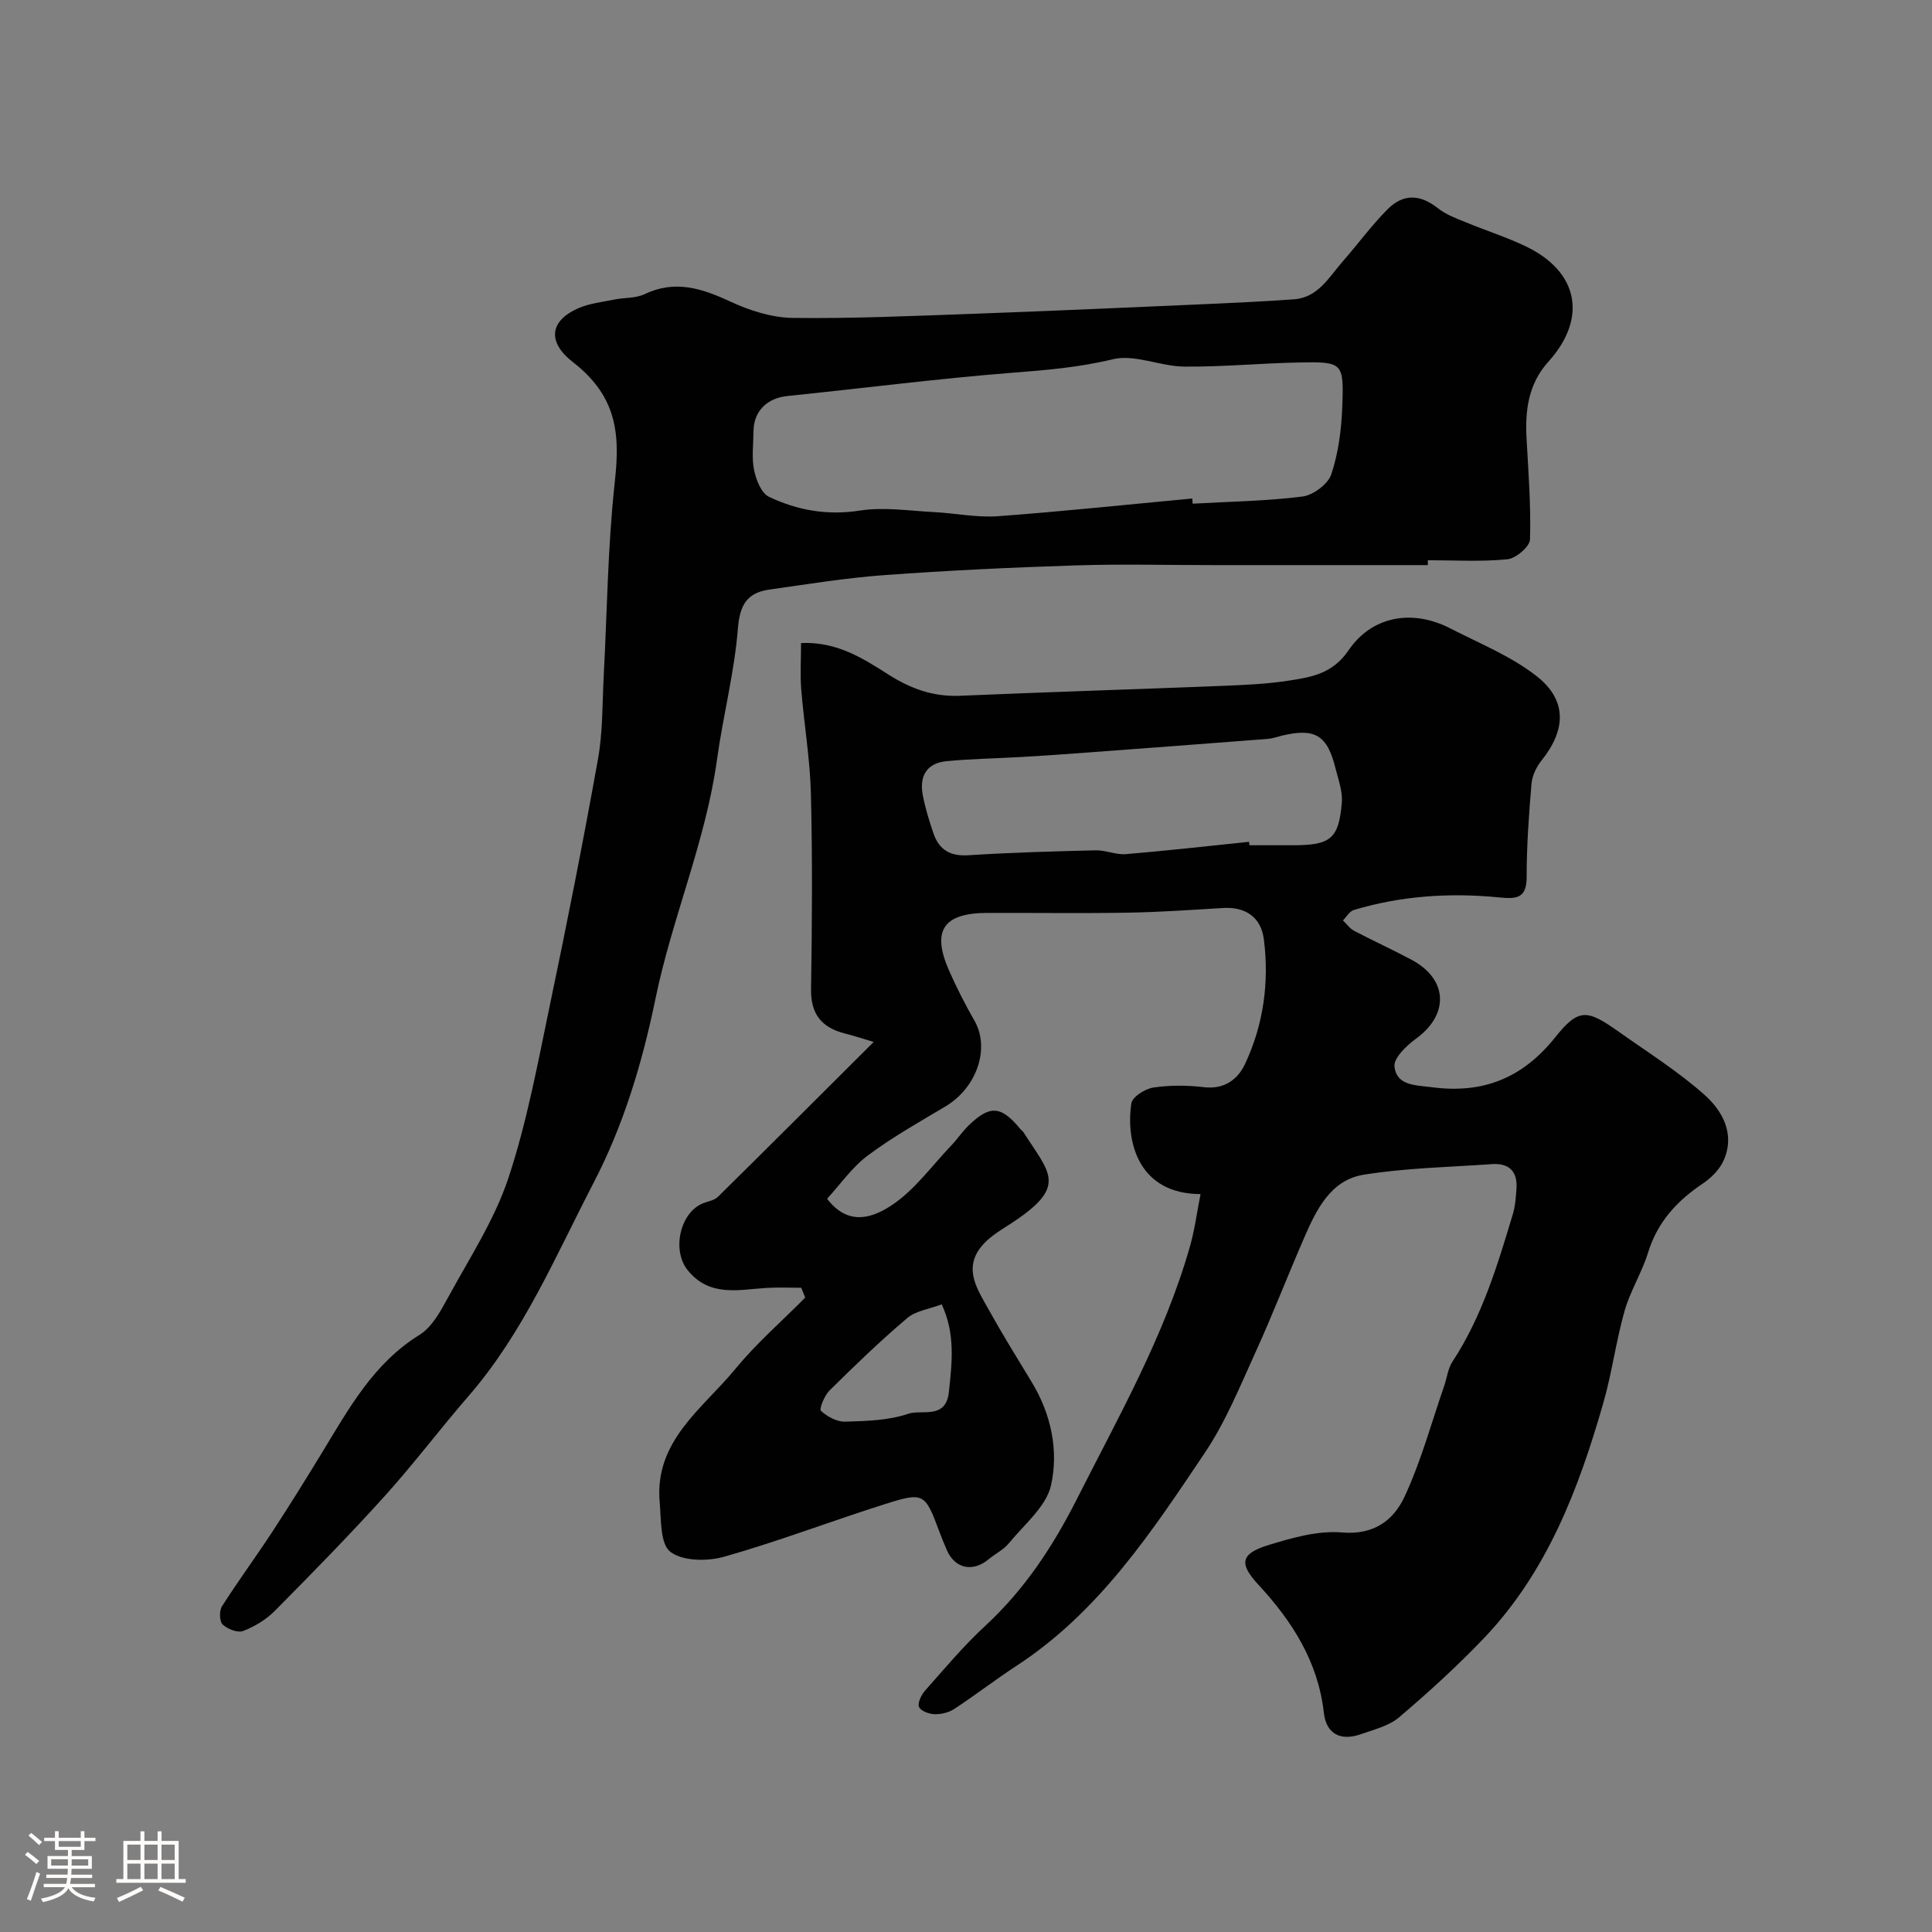 <svg enable-background="new 0 0 400 400" viewBox="0 0 400 400" xmlns="http://www.w3.org/2000/svg"><rect x="0" y="0" width="400" height="400" fill="#808080" stroke="none"/><path d="m5.17 384 .55-.58c.85.61 1.65 1.24 2.4 1.87l-.59.64c-.83-.73-1.62-1.38-2.36-1.93m1.22 9.53-.82-.34c.71-1.76 1.37-3.64 1.98-5.63.24.13.5.25.76.36-.6 1.67-1.24 3.54-1.92 5.61m-.5-13.5.57-.54c.56.44 1.31 1.06 2.26 1.87l-.64.64c-.68-.66-1.41-1.32-2.19-1.97m3.25.46h2.24v-1.36h.77v1.36h4.57v-1.36h.76v1.36h2.28v.69h-2.28v1.84h-2.64v1.26h4.18v2.64h-4.21c0 .45-.02.86-.05 1.21h4.32v.69h-4.38c-.04.34-.1.75-.19 1.22h5.15v.69h-4.82c.87 1.19 2.51 1.92 4.93 2.19-.17.31-.3.57-.37.76-2.77-.49-4.52-1.41-5.26-2.76-.56 1.26-2.3 2.23-5.24 2.9-.12-.24-.26-.48-.43-.72 2.73-.55 4.38-1.34 4.96-2.38h-4.38v-.69h4.65c.1-.38.17-.79.21-1.22h-4.32v-.69h4.4c.03-.34.05-.75.05-1.21h-4.2v-2.64h4.23v-1.26h-2.69v-1.84h-2.24zm1.46 4.46v1.29h3.45c.01-.4.02-.57.01-.53v-.32-.45h-3.46zm1.55-2.59h4.57v-1.19h-4.57zm6.11 2.59h-3.42v.77c-.01.19-.01.37-.02.53h3.44v-1.29z" fill="#fcfbfa"/><path d="m32.63 379.16h.82v1.98h3.54v7.89h1.46v.78h-14.37v-.78h1.46v-7.89h3.54v-1.98h.82v1.98h2.73zm-3.49 11.48.5.73c-1.61.82-3.28 1.63-5 2.41-.13-.27-.28-.55-.44-.82 1.75-.72 3.4-1.49 4.94-2.32m-2.78-5.55h2.73v-3.18h-2.73zm0 3.95h2.73v-3.2h-2.73zm3.54-3.95h2.73v-3.18h-2.73zm0 3.95h2.73v-3.2h-2.73zm7.89 4.68c-1.84-.92-3.51-1.7-5.02-2.32l.45-.73c1.89.8 3.57 1.55 5.04 2.23zm-1.62-11.81h-2.73v3.18h2.73zm-2.73 7.13h2.73v-3.2h-2.73z" fill="#fcfbfa"/><g fill="#010102"><path d="m248.56 247.22c-12.76-.02-15.54-10.69-14.32-18.8.2-1.34 2.87-3.01 4.58-3.26 3.42-.51 7.02-.48 10.47-.07 4.19.5 6.98-1.62 8.46-4.76 3.85-8.17 5.06-16.98 3.91-25.91-.58-4.47-3.72-6.71-8.44-6.43-6.6.4-13.2.86-19.8.97-9.69.16-19.38.02-29.07.05-9.04.03-11.49 3.66-7.88 11.88 1.56 3.57 3.35 7.05 5.28 10.43 3.27 5.71.52 13.86-6 17.75-5.46 3.26-11.04 6.39-16.11 10.19-3.24 2.42-5.65 5.94-8.4 8.93 4.09 5.33 8.79 4.36 13.29 1.4 4.8-3.15 8.37-8.19 12.43-12.44 1.25-1.3 2.25-2.84 3.54-4.09 4.44-4.33 6.76-4.15 10.73.67.21.26.52.45.69.72 5.42 8.55 9.37 11.14-2.87 19.03-2.14 1.38-4.48 2.79-6 4.75-3.59 4.63-.59 8.87 1.64 12.9 2.83 5.1 5.91 10.07 8.94 15.06 4.01 6.61 5.57 14.15 3.98 21.3-.99 4.44-5.56 8.14-8.72 12.01-1.11 1.36-2.83 2.19-4.22 3.34-3.27 2.71-6.94 1.94-8.62-1.87-.59-1.33-1.12-2.69-1.64-4.06-2.89-7.73-3.17-8.04-11.13-5.52-11.15 3.53-22.1 7.72-33.33 10.91-3.48.99-8.61.94-11.16-1.01-2.13-1.63-1.89-6.71-2.21-10.31-1.11-12.7 8.9-19.32 15.67-27.56 4.36-5.3 9.61-9.87 14.46-14.76-.27-.68-.54-1.36-.82-2.04-2.34 0-4.69-.11-7.02.02-5.86.34-11.93 2.01-16.51-3.68-3.3-4.11-1.58-11.93 3.21-13.84 1.04-.41 2.32-.59 3.06-1.32 10.55-10.4 21.02-20.88 32.26-32.08-2.5-.74-4.22-1.31-5.97-1.75-4.77-1.21-7.08-3.97-7-9.16.21-13.5.3-27-.03-40.49-.18-7.2-1.42-14.37-2-21.57-.25-3.11-.04-6.26-.04-9.62 7.46-.32 12.87 3.21 18.16 6.57 4.61 2.93 9.28 4.59 14.77 4.35 18.2-.77 36.4-1.34 54.6-2.06 4.44-.18 8.91-.38 13.29-1.05 4.73-.73 9.18-1.38 12.51-6.27 4.92-7.23 13.31-8.56 21.06-4.58 6.07 3.12 12.59 5.74 17.89 9.89 6.37 4.99 6.11 11.12 1.03 17.47-1.06 1.33-1.94 3.15-2.08 4.81-.54 6.42-1.01 12.86-1 19.29.01 4.52-2.16 4.59-5.7 4.25-10.16-1-20.24-.35-30.08 2.6-.89.27-1.51 1.42-2.26 2.16.77.73 1.43 1.69 2.33 2.16 3.91 2.06 7.94 3.89 11.84 5.97 7.6 4.04 7.87 11.36.93 16.38-1.95 1.41-4.64 4.01-4.43 5.76.46 3.98 4.35 3.82 7.75 4.27 10.6 1.39 18.78-1.88 25.57-10.38 4.83-6.06 6.59-5.72 13.07-1.14 5.99 4.24 12.27 8.19 17.74 13.04 3.75 3.32 6.41 8.07 4.08 13.51-.82 1.92-2.57 3.7-4.34 4.89-5.35 3.59-9.41 7.95-11.36 14.3-1.28 4.15-3.7 7.96-4.88 12.13-1.77 6.24-2.59 12.75-4.38 18.98-5.11 17.83-11.65 35.04-24.76 48.77-5.51 5.77-11.44 11.17-17.52 16.34-2.11 1.79-5.19 2.54-7.91 3.5-4.25 1.5-7.19-.07-7.68-4.42-1.19-10.6-6.57-18.98-13.56-26.53-3.99-4.31-3.77-6.41 2.09-8.2 4.92-1.51 10.26-3.04 15.24-2.61 6.64.57 10.7-2.57 12.96-7.46 3.4-7.31 5.53-15.21 8.18-22.87.58-1.68.77-3.6 1.71-5.03 6.17-9.38 9.33-19.98 12.51-30.56.51-1.69.63-3.53.75-5.31.24-3.58-1.6-5.28-5.11-5.03-8.87.63-17.82.78-26.56 2.2-6.77 1.1-9.74 7.18-12.25 12.96-3.44 7.9-6.54 15.95-10.11 23.79-3.21 7.05-6.17 14.36-10.45 20.75-11.01 16.42-21.95 33.02-39.02 44.16-4.37 2.85-8.5 6.05-12.86 8.92-1.13.75-2.72 1.14-4.08 1.11-1.15-.03-2.9-.66-3.25-1.5-.35-.82.46-2.49 1.23-3.37 4.06-4.58 8.01-9.3 12.49-13.44 8.13-7.51 14.01-16.45 18.97-26.26 8.61-17.03 18.08-33.66 23.36-52.16.99-3.4 1.44-6.94 2.23-10.96zm10.05-72.93c.02.24.05.47.07.71h8.99c7.81 0 9.51-1.3 10.14-8.85.19-2.33-.74-4.79-1.33-7.15-1.69-6.83-4.25-8.33-11.13-6.68-.95.23-1.89.58-2.86.66-13.29 1.03-26.58 2.03-39.88 3.01-3.74.28-7.48.53-11.22.74-5.16.3-10.34.37-15.47.87-4.1.4-5.61 3.16-4.87 7.01.51 2.69 1.33 5.35 2.22 7.95 1.16 3.38 3.46 4.75 7.22 4.51 8.77-.56 17.57-.81 26.35-1.02 2.08-.05 4.22.96 6.27.79 8.51-.71 17-1.68 25.5-2.55zm-63.64 95.76c-2.57.98-5.36 1.33-7.16 2.86-5.58 4.73-10.86 9.83-16.07 14.98-1.06 1.04-2.17 3.84-1.77 4.21 1.3 1.2 3.31 2.29 5.01 2.24 4.38-.13 8.97-.24 13.04-1.63 2.85-.97 7.82 1.29 8.44-4.54.64-6.03 1.37-11.97-1.49-18.12z"/><path d="m295.61 117c-14.77 0-29.53 0-44.3 0-9.54 0-19.08-.25-28.61.06-13.21.42-26.42 1.05-39.6 2.01-7.98.58-15.91 1.88-23.84 3-4.59.65-6.1 3.17-6.49 8.09-.72 9.06-3.06 17.98-4.31 27.02-2.35 17.05-9.33 32.93-12.74 49.54-2.78 13.5-6.63 26.25-12.86 38.24-7.84 15.1-14.48 30.96-25.83 44.05-5.92 6.82-11.35 14.06-17.4 20.76-7.34 8.12-15.01 15.95-22.72 23.73-1.79 1.81-4.17 3.25-6.55 4.17-1.14.44-3.25-.38-4.26-1.33-.68-.64-.73-2.85-.14-3.77 3.32-5.22 7-10.21 10.39-15.38 3.57-5.46 7.01-11 10.4-16.57 5.52-9.06 10.59-18.36 20.1-24.25 2.59-1.6 4.36-4.89 5.91-7.73 4.42-8.12 9.61-16.05 12.49-24.72 3.88-11.68 6.11-23.94 8.64-36.03 3.54-16.89 6.89-33.83 9.93-50.81 1.01-5.65.87-11.51 1.18-17.28.7-13.19.82-26.45 2.24-39.56.72-6.61.99-12.75-2.4-18.48-1.53-2.58-3.79-4.92-6.19-6.76-5.25-4.04-5.04-8.48 1.08-11.18 2.32-1.02 4.99-1.3 7.52-1.81 2.07-.42 4.38-.23 6.21-1.11 6.31-3.01 11.85-1.2 17.73 1.53 4 1.86 8.6 3.33 12.94 3.39 12.43.16 24.87-.41 37.3-.85 15.87-.57 31.73-1.29 47.6-1.98 6.29-.28 12.58-.57 18.86-1.02 5-.36 7.23-4.55 10.07-7.8 3.14-3.59 5.97-7.46 9.31-10.83 3.33-3.36 6.85-3.07 10.46-.21 1.6 1.27 3.64 2.03 5.57 2.82 4.2 1.75 8.58 3.12 12.67 5.09 10.88 5.24 12.72 14.86 4.61 23.84-4.19 4.65-4.85 10.14-4.52 16.02.39 6.93.92 13.88.71 20.79-.05 1.48-2.92 3.93-4.67 4.1-5.45.54-10.98.2-16.48.2-.01.34-.01.68-.01 1.01zm-48.76-13.79c.03.36.06.71.08 1.07 7.59-.43 15.21-.53 22.73-1.48 2.22-.28 5.29-2.57 5.97-4.6 1.47-4.42 2.1-9.25 2.27-13.94.35-9.24.13-9.38-8.95-9.21-7.93.15-15.86.93-23.78.85-4.96-.05-10.26-2.62-14.79-1.52-6.95 1.69-13.81 2.25-20.86 2.8-15.51 1.22-30.95 3.22-46.43 4.8-4.29.44-7.07 3.12-7.09 7.39-.02 2.66-.4 5.41.13 7.97.41 2.02 1.5 4.77 3.08 5.52 5.87 2.79 12.05 3.9 18.79 2.85 4.98-.78 10.22.05 15.33.31 4.42.22 8.87 1.17 13.23.86 13.45-.99 26.86-2.42 40.29-3.67z"/></g></svg>